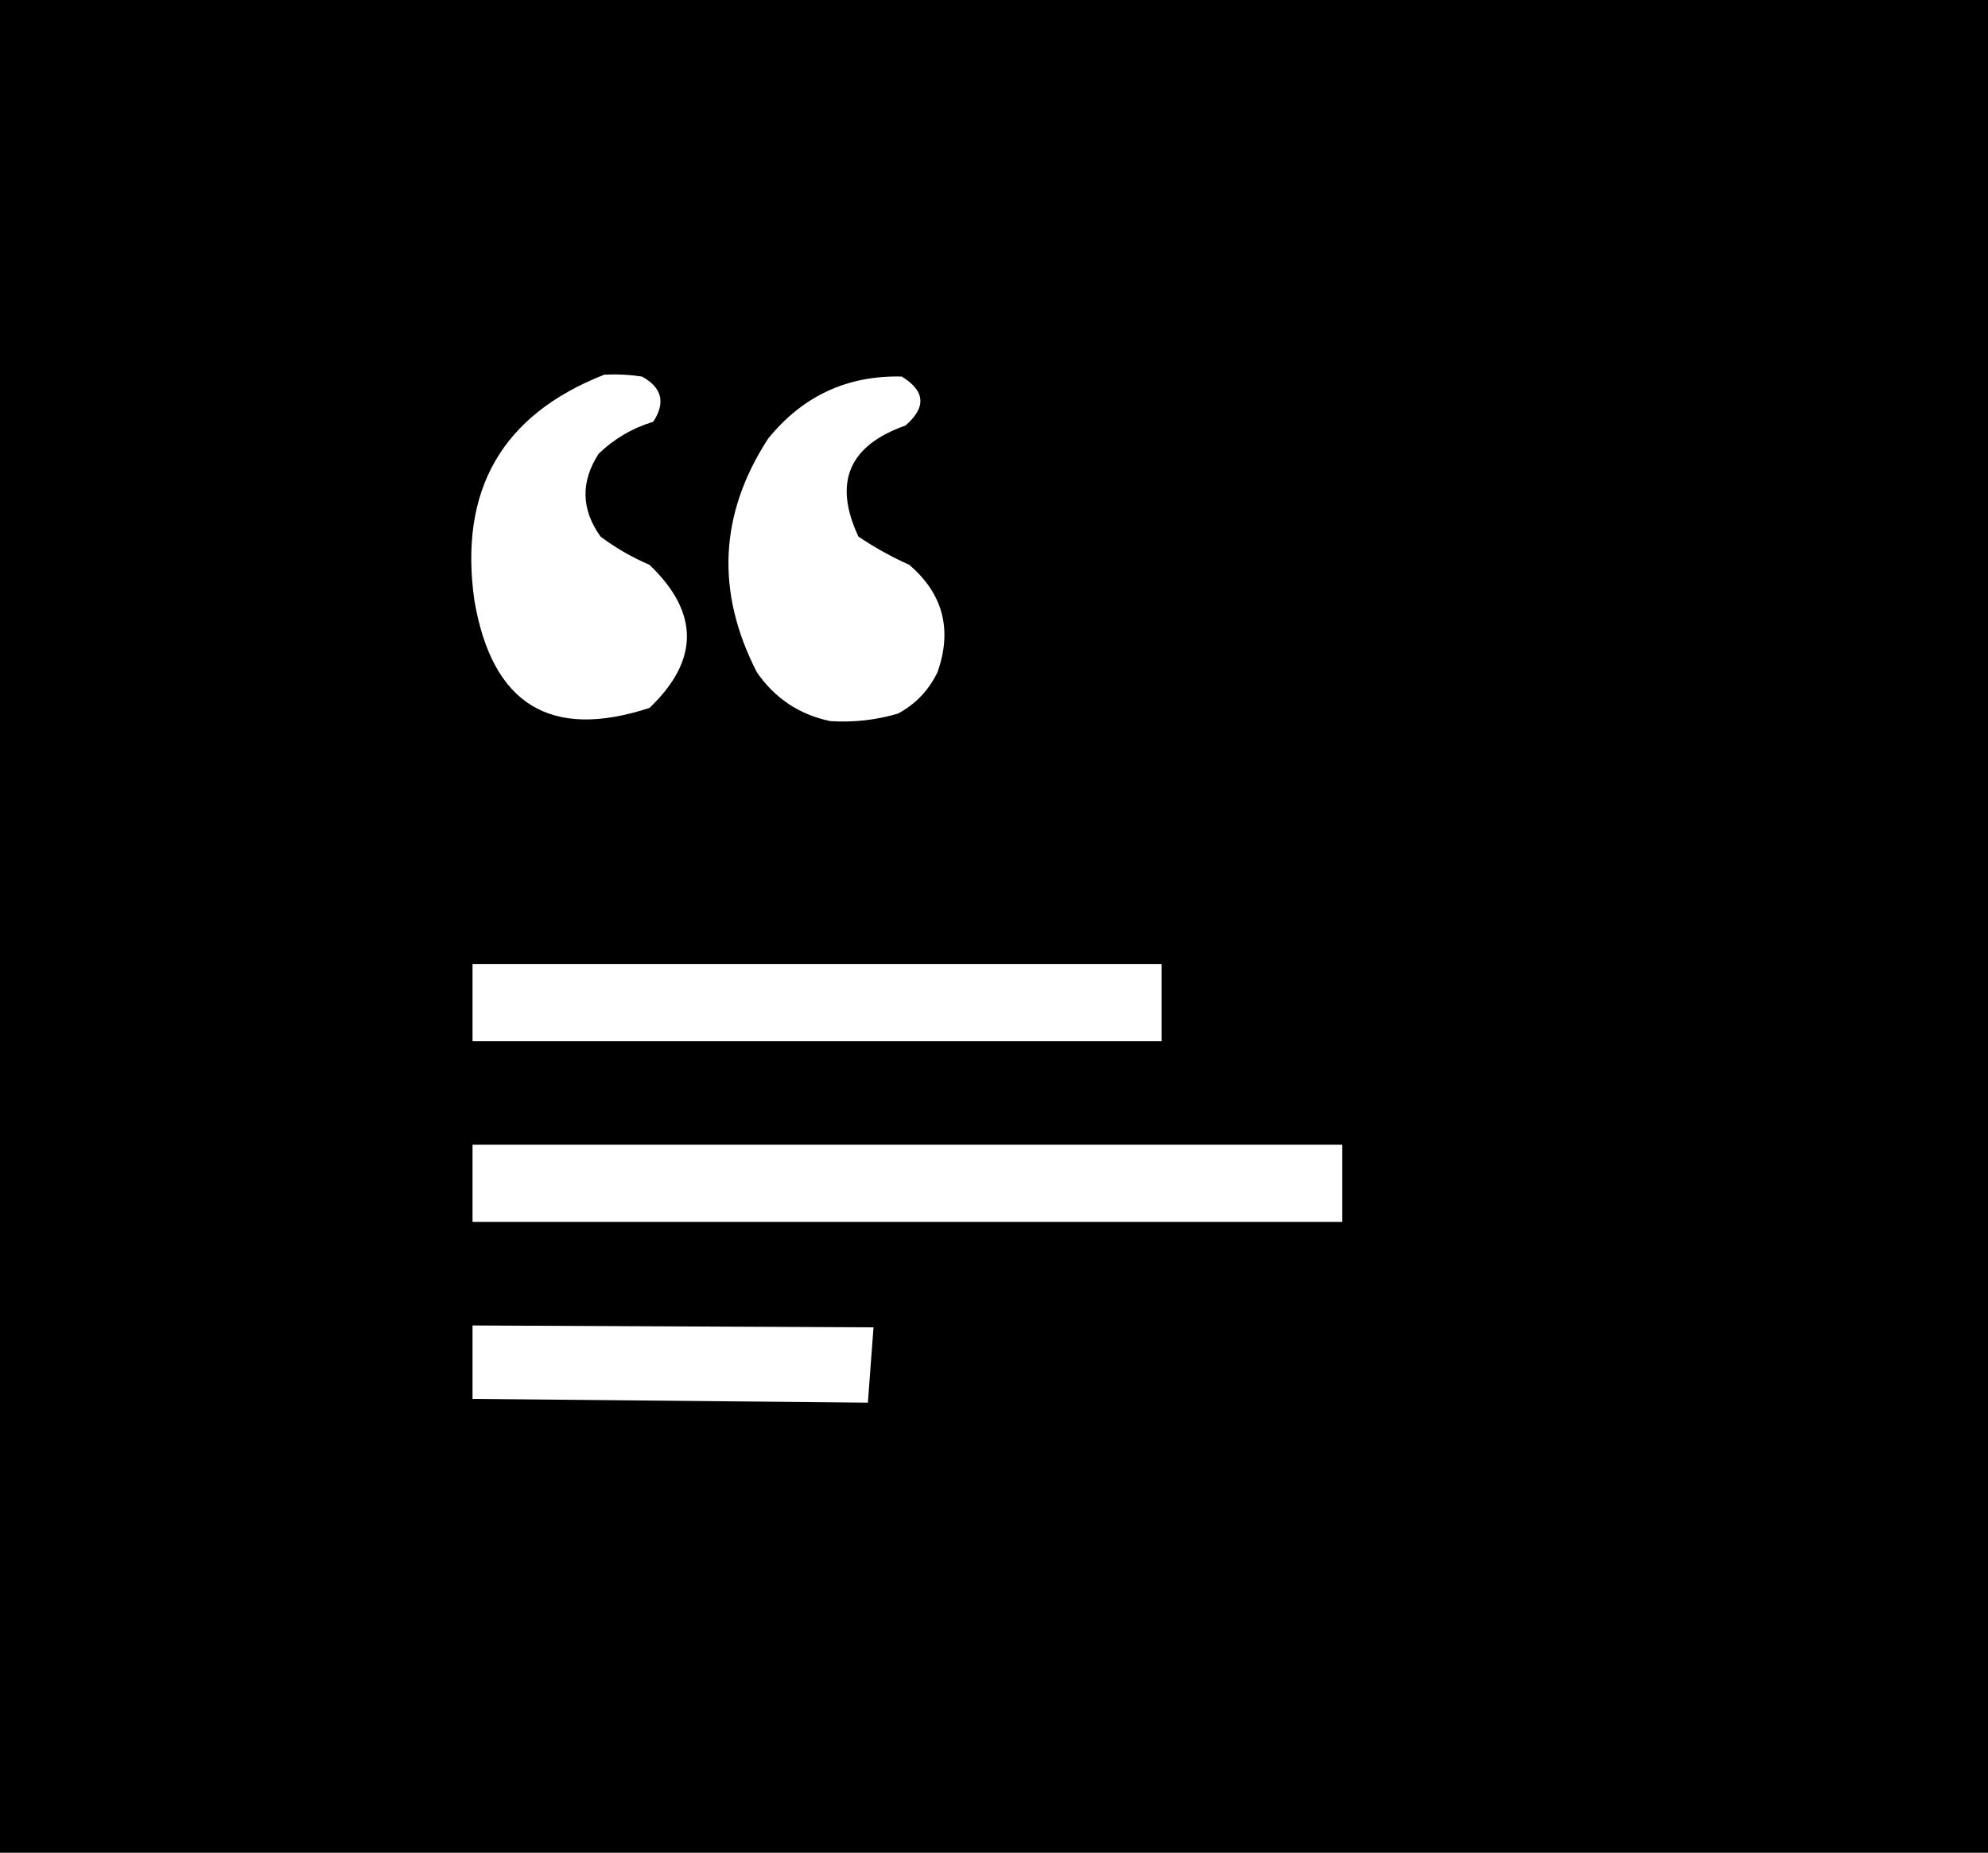 <svg xmlns="http://www.w3.org/2000/svg" version="1.1" viewBox="0 0 528 492" style="shape-rendering:geometricPrecision; text-rendering:geometricPrecision; image-rendering:optimizeQuality; fill-rule:evenodd; clip-rule:evenodd">
<rect x="0" y="0" width="528" height="492" fill="#808080" stroke="none"/>
<g><path style="opacity:1" fill="#000000" d="M 0,0 C 176,0 352,0 528,0C 528,164 528,328 528,492C 352,492 176,492 0,492C 0,328 0,164 0,0 Z"/></g>
<g><path style="opacity:1" fill="#ffffff" d="M 238.5,189.5 C 232.654,191.233 226.654,191.9 220.5,191.5C 212.271,189.773 205.771,185.44 201,178.5C 190.045,157.13 191.045,136.463 204,116.5C 213.194,105.151 225.028,99.651 239.5,100C 245.746,103.822 246.079,108.155 240.5,113C 225.424,118.311 221.257,128.145 228,142.5C 232.258,145.38 236.758,147.88 241.5,150C 250.48,157.705 252.98,167.205 249,178.5C 246.672,183.327 243.172,186.994 238.5,189.5 Z"/></g>
<g><path style="opacity:1" fill="#ffffff" d="M 160.5,99.5 C 163.85,99.335 167.183,99.502 170.5,100C 175.822,102.922 176.822,106.922 173.5,112C 167.959,113.685 163.126,116.518 159,120.5C 154.18,127.942 154.346,135.275 159.5,142.5C 163.506,145.505 167.84,148.005 172.5,150C 185.753,162.679 185.753,175.346 172.5,188C 146.222,196.596 130.722,187.096 126,159.5C 121.826,130.151 133.326,110.151 160.5,99.5 Z"/></g>
<path style="opacity:1" fill="#ffffff" d="M 125.5,256 L 308.5,256 L 308.5,276.5 L 125.5,276.5 Z"/>
<path style="opacity:1" fill="#ffffff" d="M 125.5,304 L 356.5,304 L 356.5,324.5 L 125.5,324.5 Z"/>
<path style="opacity:1" fill="#ffffff" d="M 125.5,352 L 232,352.5 L 230.5,372.5 L 125.5,371.5 Z"/>
</svg>